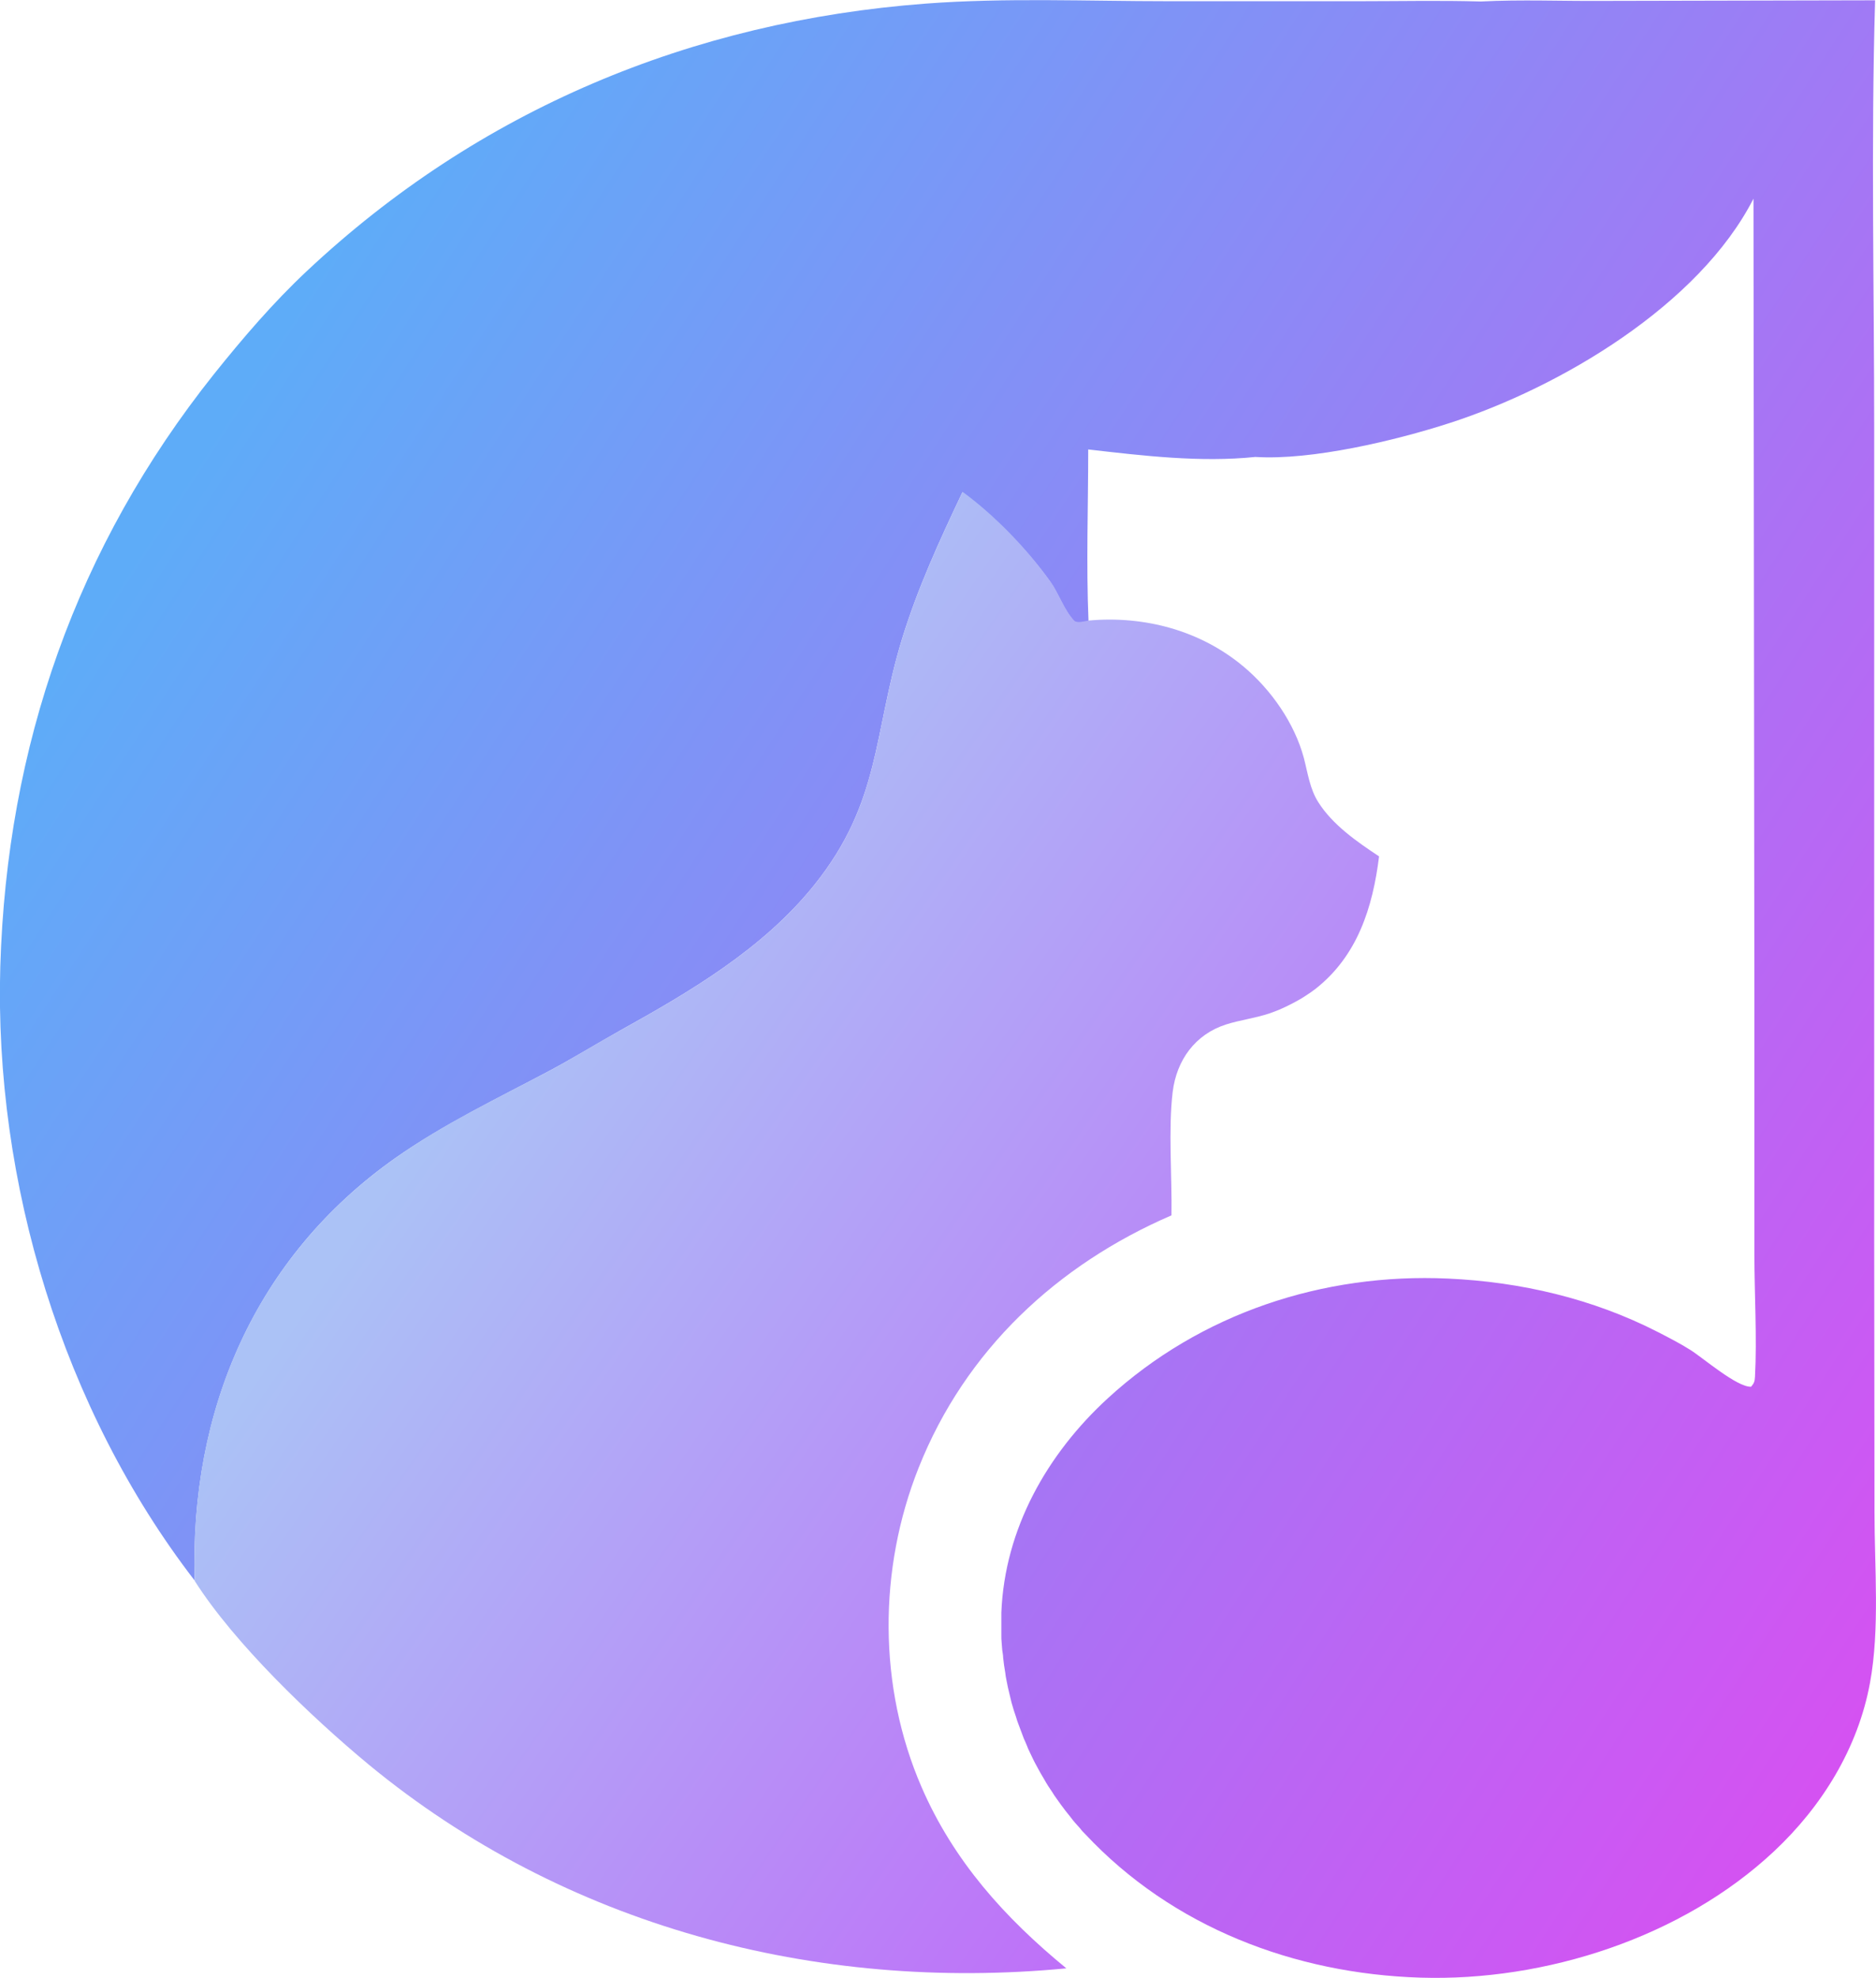 <?xml version="1.0" encoding="UTF-8"?>
<svg id="Layer_1" data-name="Layer 1" xmlns="http://www.w3.org/2000/svg" xmlns:xlink="http://www.w3.org/1999/xlink" viewBox="0 0 62.63 66.01">
  <defs>
    <style>
      .cls-1 {
        fill: url(#linear-gradient);
      }

      .cls-1, .cls-2 {
        stroke-width: 0px;
      }

      .cls-2 {
        fill: url(#linear-gradient-2);
      }
    </style>
    <linearGradient id="linear-gradient" x1="525.71" y1="-357.53" x2="443.9" y2="-304.35" gradientTransform="translate(-314.3 -211.89) scale(.73 -.73)" gradientUnits="userSpaceOnUse">
      <stop offset="0" stop-color="#d750f2"/>
      <stop offset="1" stop-color="#5eacf8"/>
    </linearGradient>
    <linearGradient id="linear-gradient-2" x1="492.51" y1="-363.31" x2="453.7" y2="-336.48" gradientTransform="translate(-314.3 -211.89) scale(.73 -.73)" gradientUnits="userSpaceOnUse">
      <stop offset="0" stop-color="#bf6ef8"/>
      <stop offset="1" stop-color="#abc2f6"/>
    </linearGradient>
  </defs>
  <path class="cls-1" d="m6.5,52.75C2.09,47.03-.2,39.46.01,32.25c.22-7.35,2.54-14,7.13-19.76.96-1.2,1.98-2.39,3.1-3.44C15.98,3.66,23.08.71,30.91.12c2.67-.2,5.4-.08,8.08-.08h6.42c1.34,0,2.69-.03,4.03.01,1.34-.07,2.71-.01,4.05-.02l9.11-.02c-.14,4.77-.03,9.62-.03,14.4v27.03s.01,9.04.01,9.04c0,1.83.18,3.89-.15,5.68-.4,2.18-1.6,4.12-3.2,5.62-3.07,2.88-7.64,4.35-11.81,4.22-4.2-.13-8.28-1.68-11.19-4.79-.06-.06-.12-.12-.17-.19-.06-.06-.11-.13-.17-.19-.05-.06-.11-.13-.16-.2-.05-.07-.11-.13-.16-.2-.05-.07-.1-.13-.15-.2-.05-.07-.1-.14-.15-.21-.05-.07-.1-.14-.14-.21-.05-.07-.09-.14-.14-.21-.04-.07-.09-.14-.13-.22-.04-.07-.09-.15-.13-.22s-.08-.15-.12-.22c-.04-.07-.08-.15-.12-.23-.04-.08-.07-.15-.11-.23-.04-.08-.07-.15-.1-.23-.03-.08-.07-.16-.1-.23-.03-.08-.06-.16-.09-.24-.03-.08-.06-.16-.09-.24s-.06-.16-.08-.24c-.03-.08-.05-.16-.08-.24-.02-.08-.05-.16-.07-.24-.02-.08-.04-.16-.06-.25-.02-.08-.04-.16-.06-.25-.02-.08-.03-.17-.05-.25-.02-.08-.03-.17-.04-.25-.01-.08-.03-.17-.04-.25-.01-.08-.02-.17-.03-.25,0-.08-.02-.17-.03-.25s-.01-.17-.02-.25-.01-.17-.01-.25c0-.08,0-.17,0-.25,0-.08,0-.17,0-.25,0-.08,0-.17,0-.25.11-2.8,1.53-5.3,3.56-7.16,3.09-2.83,7.18-4.18,11.35-3.99,2.43.11,4.83.67,7,1.78.37.19.74.38,1.09.6.43.27,1.56,1.25,2.03,1.23.1-.12.12-.17.13-.33.07-1.29-.02-2.79-.02-4.11v-8.61s-.03-26.6-.03-26.6c-1.82,3.56-6.46,6.3-10.15,7.49-1.79.58-4.6,1.25-6.48,1.13-1.83.19-3.75-.04-5.58-.25,0,1.9-.07,3.83.01,5.73-.12.02-.39.09-.48,0-.33-.34-.51-.9-.79-1.3-.78-1.09-1.86-2.21-2.94-3-.76,1.6-1.5,3.21-2.02,4.91-.96,3.15-.7,5.42-2.92,8.19-1.72,2.14-4.14,3.56-6.5,4.87-.8.45-1.58.93-2.39,1.36-1.72.91-3.49,1.76-5.09,2.88-4.7,3.31-6.88,8.43-6.71,14.12Z"/>
  <path class="cls-2" d="m32.13,16.41c1.08.79,2.16,1.91,2.94,3,.28.39.46.95.79,1.3.09.1.35.02.48,0,1.86-.17,3.74.33,5.18,1.54.92.77,1.7,1.89,2.01,3.05.13.5.2,1.03.48,1.47.48.76,1.29,1.32,2.03,1.81-.21,1.7-.72,3.32-2.12,4.42-.12.09-.23.17-.36.25-.12.08-.25.15-.38.22-.13.07-.26.13-.39.19-.13.06-.27.11-.41.16-.47.16-.98.22-1.45.37-1.03.33-1.65,1.19-1.78,2.25-.15,1.24-.02,2.83-.04,4.12-3.82,1.65-6.88,4.5-8.44,8.42-1.35,3.39-1.36,7.31.1,10.67,1.07,2.46,2.77,4.35,4.83,6.04-8.37.8-16.75-1.41-23.29-6.8-1.93-1.6-4.48-4.04-5.81-6.13-.18-5.69,2.01-10.81,6.71-14.12,1.6-1.13,3.36-1.97,5.09-2.88.81-.43,1.59-.92,2.39-1.36,2.36-1.31,4.78-2.73,6.5-4.87,2.22-2.77,1.96-5.04,2.92-8.19.52-1.7,1.26-3.31,2.02-4.91Z"/>
</svg>